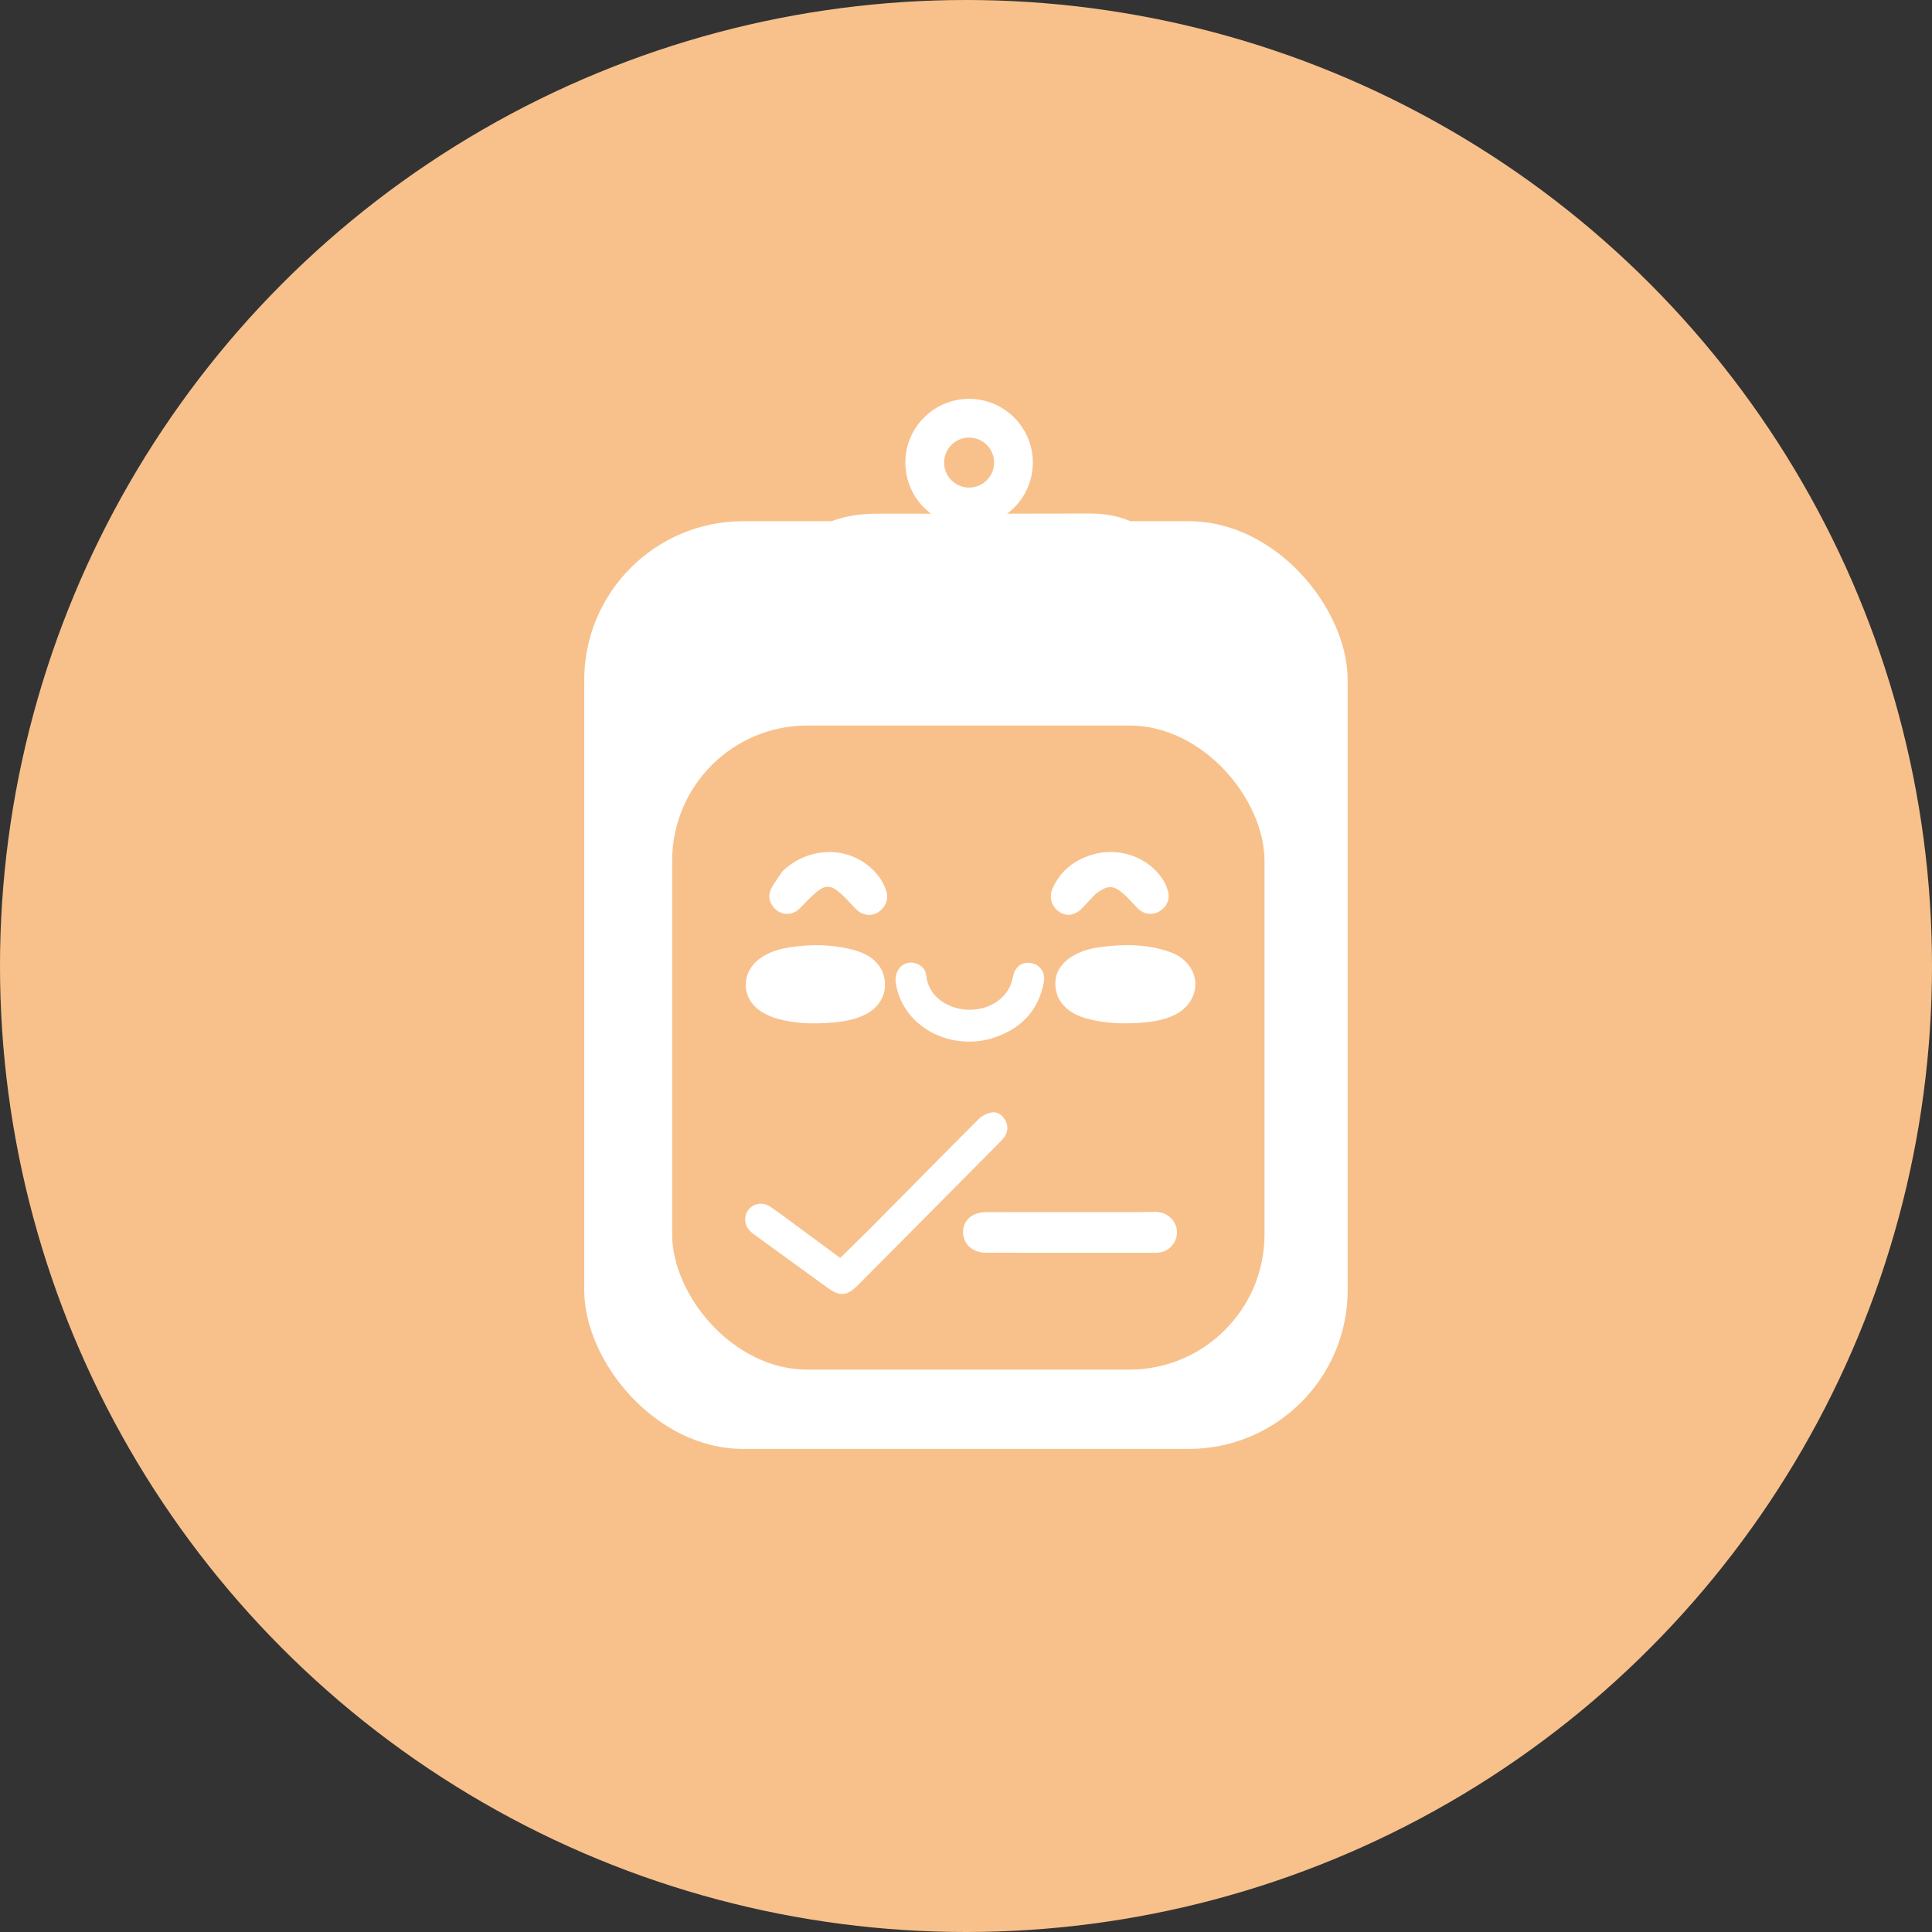 <?xml version="1.0" encoding="UTF-8"?>
<svg version="1.1" viewBox="0 0 1024 1024" xmlns="http://www.w3.org/2000/svg">
 <rect x="0" y="0" width="1024" height="1024" fill="#333333" stroke="none"/>
 <circle cx="512" cy="512" r="512" style="fill:#f8c18c"/>
 <g transform="matrix(3.388 0 0 3.388 186.73 164.43)">
  <rect x="36.283" y="33.005" width="119.43" height="145.13" ry="24.862" style="fill:#fff;stroke-linecap:round;stroke-linejoin:round;stroke-width:10"/>
  <rect x="50.035" y="64.965" width="92.674" height="100.77" ry="21.161" style="fill:#f8c18c;stroke-linecap:round;stroke-linejoin:round;stroke-width:10"/>
  <path d="m90.847 140.69c-3.93 3.956-7.817 7.87-11.706 11.783-1.777 1.788-2.862 1.862-4.878 0.392-3.791-2.765-7.591-5.518-11.393-8.268-0.875-0.633-1.491-1.413-1.398-2.546 0.159-1.935 2.272-2.928 3.927-1.801 1.681 1.144 3.293 2.391 4.933 3.595 2.002 1.47 4.002 2.944 5.998 4.412 1.632-1.604 3.278-3.186 4.885-4.806 5.577-5.625 11.13-11.274 16.729-16.876 0.503-0.504 1.243-0.901 1.937-1.052 0.961-0.21 1.759 0.307 2.253 1.17 0.492 0.86 0.463 1.742-0.083 2.566-0.263 0.396-0.605 0.747-0.942 1.087-3.404 3.437-6.814 6.868-10.264 10.344z" fill="#2e2c2a" style="fill:#fff;stroke-width:.17"/>
  <path d="m110.39 107.41c-0.942-2.46-0.251-4.646 1.918-6.133 1.409-0.967 3.02-1.419 4.682-1.64 3.648-0.484 7.279-0.498 10.813 0.724 1.638 0.567 2.965 1.557 3.682 3.182 1.105 2.504-0.129 5.385-2.833 6.698-1.844 0.895-3.829 1.146-5.845 1.258-2.756 0.152-5.49 0.025-8.151-0.765-1.815-0.539-3.368-1.472-4.266-3.324z" fill="#fa6874" style="fill:#fff;stroke-width:.17"/>
  <path d="m82.724 103.03c1.418 2.807 0.327 5.809-2.572 7.204-1.846 0.888-3.835 1.129-5.845 1.26-2.582 0.169-5.151 0.061-7.656-0.615-0.888-0.24-1.774-0.61-2.559-1.088-3.273-1.993-3.397-6.159-0.288-8.405 1.462-1.056 3.152-1.506 4.899-1.76 3.22-0.468 6.429-0.406 9.591 0.415 1.79 0.464 3.393 1.265 4.431 2.989z" fill="#fa6874" style="fill:#fff;stroke-width:.17"/>
  <path d="m125.71 141.05c2.838 0.095 4.138 3.012 2.736 5.007-0.688 0.979-1.646 1.398-2.84 1.395-6.253-0.011-12.506-3e-3 -18.759-3e-3 -2.575-5e-5 -5.15 5e-3 -7.724-9e-3 -2.114-0.011-3.588-1.363-3.574-3.245 0.014-1.839 1.461-3.098 3.61-3.1 8.092-7e-3 16.184-3e-3 24.276-7e-3 0.735-3.3e-4 1.47-0.031 2.275-0.039z" fill="#54e6dd" style="fill:#fff;stroke-width:.17"/>
  <path d="m107.06 102.41c1.009 0.719 1.336 1.662 1.115 2.785-0.874 4.45-3.627 7.241-7.84 8.619-4.827 1.579-10.235 0.011-13.204-3.732-1.109-1.399-1.804-3-2.094-4.756-0.363-2.193 1.325-3.802 3.218-3.111 0.877 0.32 1.446 0.956 1.532 1.862 0.463 4.895 7.045 6.904 11.109 4.049 1.356-0.953 2.164-2.25 2.473-3.898 0.349-1.865 1.911-2.629 3.691-1.818z" fill="#2e2c2b" style="fill:#fff;stroke-width:.17"/>
  <path d="m67.303 87.763c4.572-4.343 11.498-3.924 15.122 0.904 0.481 0.641 0.853 1.405 1.108 2.168 0.442 1.328-0.19 2.744-1.39 3.408-1.161 0.643-2.451 0.388-3.458-0.66-0.86-0.894-1.664-1.864-2.628-2.631-1.292-1.028-2.116-1.003-3.436 0.06-0.962 0.775-1.768 1.742-2.662 2.604-1.187 1.145-2.908 1.08-3.988-0.137-0.723-0.815-0.953-1.823-0.532-2.765 0.463-1.035 1.203-1.946 1.865-2.953z" fill="#2e2b2b" style="fill:#fff;stroke-width:.17"/>
  <path d="m116.24 91.349c-0.684 0.72-1.325 1.397-1.958 2.082-1.125 1.219-2.425 1.482-3.623 0.725-1.226-0.774-1.734-2.294-1.097-3.727 1.198-2.695 3.331-4.376 6.107-5.233 4.169-1.288 8.768 0.286 11.083 3.791 0.411 0.621 0.731 1.351 0.897 2.075 0.286 1.249-0.373 2.453-1.498 3.04-1.111 0.581-2.33 0.402-3.269-0.523-0.704-0.694-1.33-1.471-2.063-2.131-1.755-1.579-2.66-1.585-4.58-0.098z" fill="#2e2c2b" style="fill:#fff;stroke-width:.17"/>
  <circle cx="96.491" cy="23.833" r="9.968" style="fill:#fff;stroke-linecap:round;stroke-linejoin:round;stroke-width:10"/>
  <circle cx="96.491" cy="23.833" r="3.911" style="fill:#f8c18c;stroke-linecap:round;stroke-linejoin:round;stroke-width:10"/>
  <rect x="65.445" y="45.185" width="64.598" height="9.88" ry="3.474" style="fill:#fff;stroke-linecap:round;stroke-linejoin:round;stroke-width:13.999"/>
  <path d="m96.334 31.833h-14.384c-10.246 0-16.475 6.412-16.475 15.064h64.459c0-8.48-5.182-15.091-14.47-15.091z" style="fill:#fff;stroke-linecap:round;stroke-linejoin:round;stroke-width:10"/>
  <path d="m65.475 46.897v3.357l1.302-0.349v-3.008z" style="fill:#fff;stroke-linecap:round;stroke-linejoin:round;stroke-width:10"/>
  <path d="m128.63 46.897v3.357l1.302-0.349v-3.008z" style="fill:#fff;stroke-linecap:round;stroke-linejoin:round;stroke-width:10"/>
 </g>
</svg>
